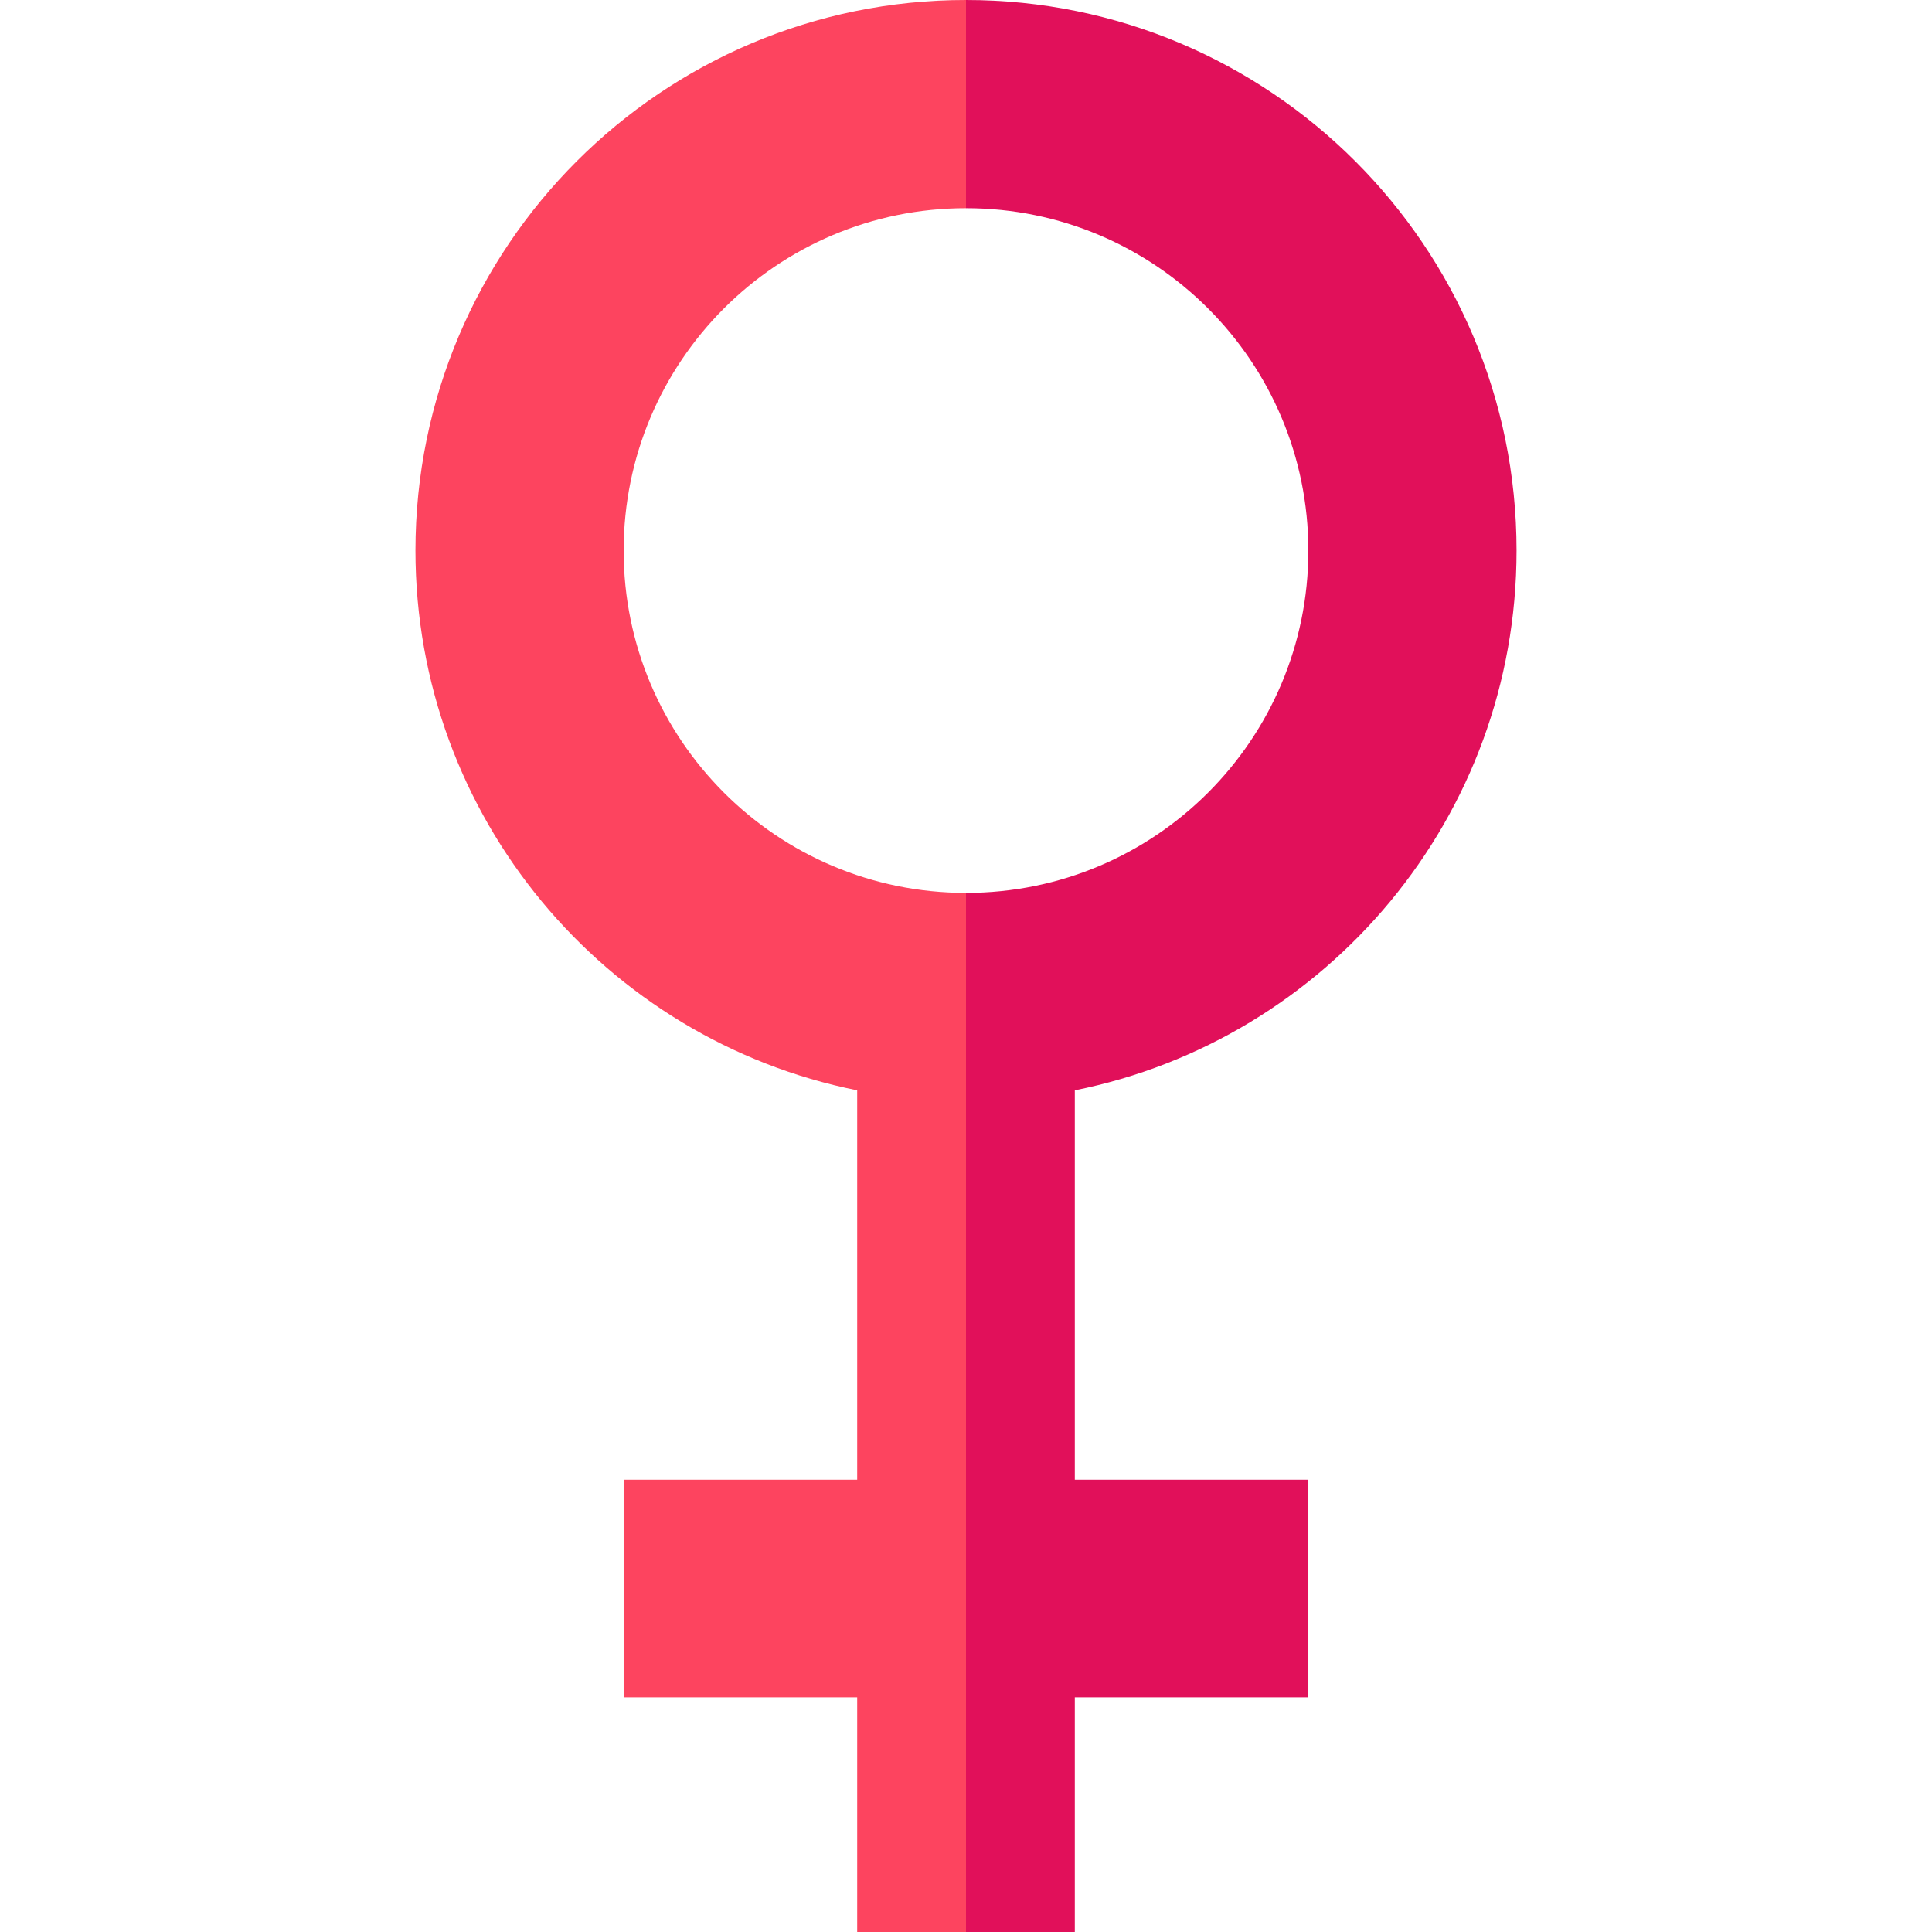 <svg id="Capa_1" enable-background="new 0 0 512 512" height="512" viewBox="0 0 512 512" width="512" xmlns="http://www.w3.org/2000/svg"><g><g><path d="m165.272 145.9c0-50.108 40.62-90.728 90.728-90.728l18.116-21.702-18.116-33.47c-80.578 0-145.9 65.322-145.9 145.9 0 70.706 50.298 129.659 117.063 143.045v103.209h-61.891v57.674h61.891v62.172h28.837l18.116-158.557-18.116-116.815c-50.108 0-90.728-40.62-90.728-90.728z" fill="#fd445f"/></g><path d="m284.837 449.828h61.891v-57.674h-61.891v-103.209c66.766-13.386 117.063-72.339 117.063-143.045 0-80.578-65.321-145.9-145.9-145.9v55.172c50.108 0 90.728 40.62 90.728 90.728s-40.62 90.728-90.728 90.728v275.372h28.837z" fill="#e1105a"/></g></svg>